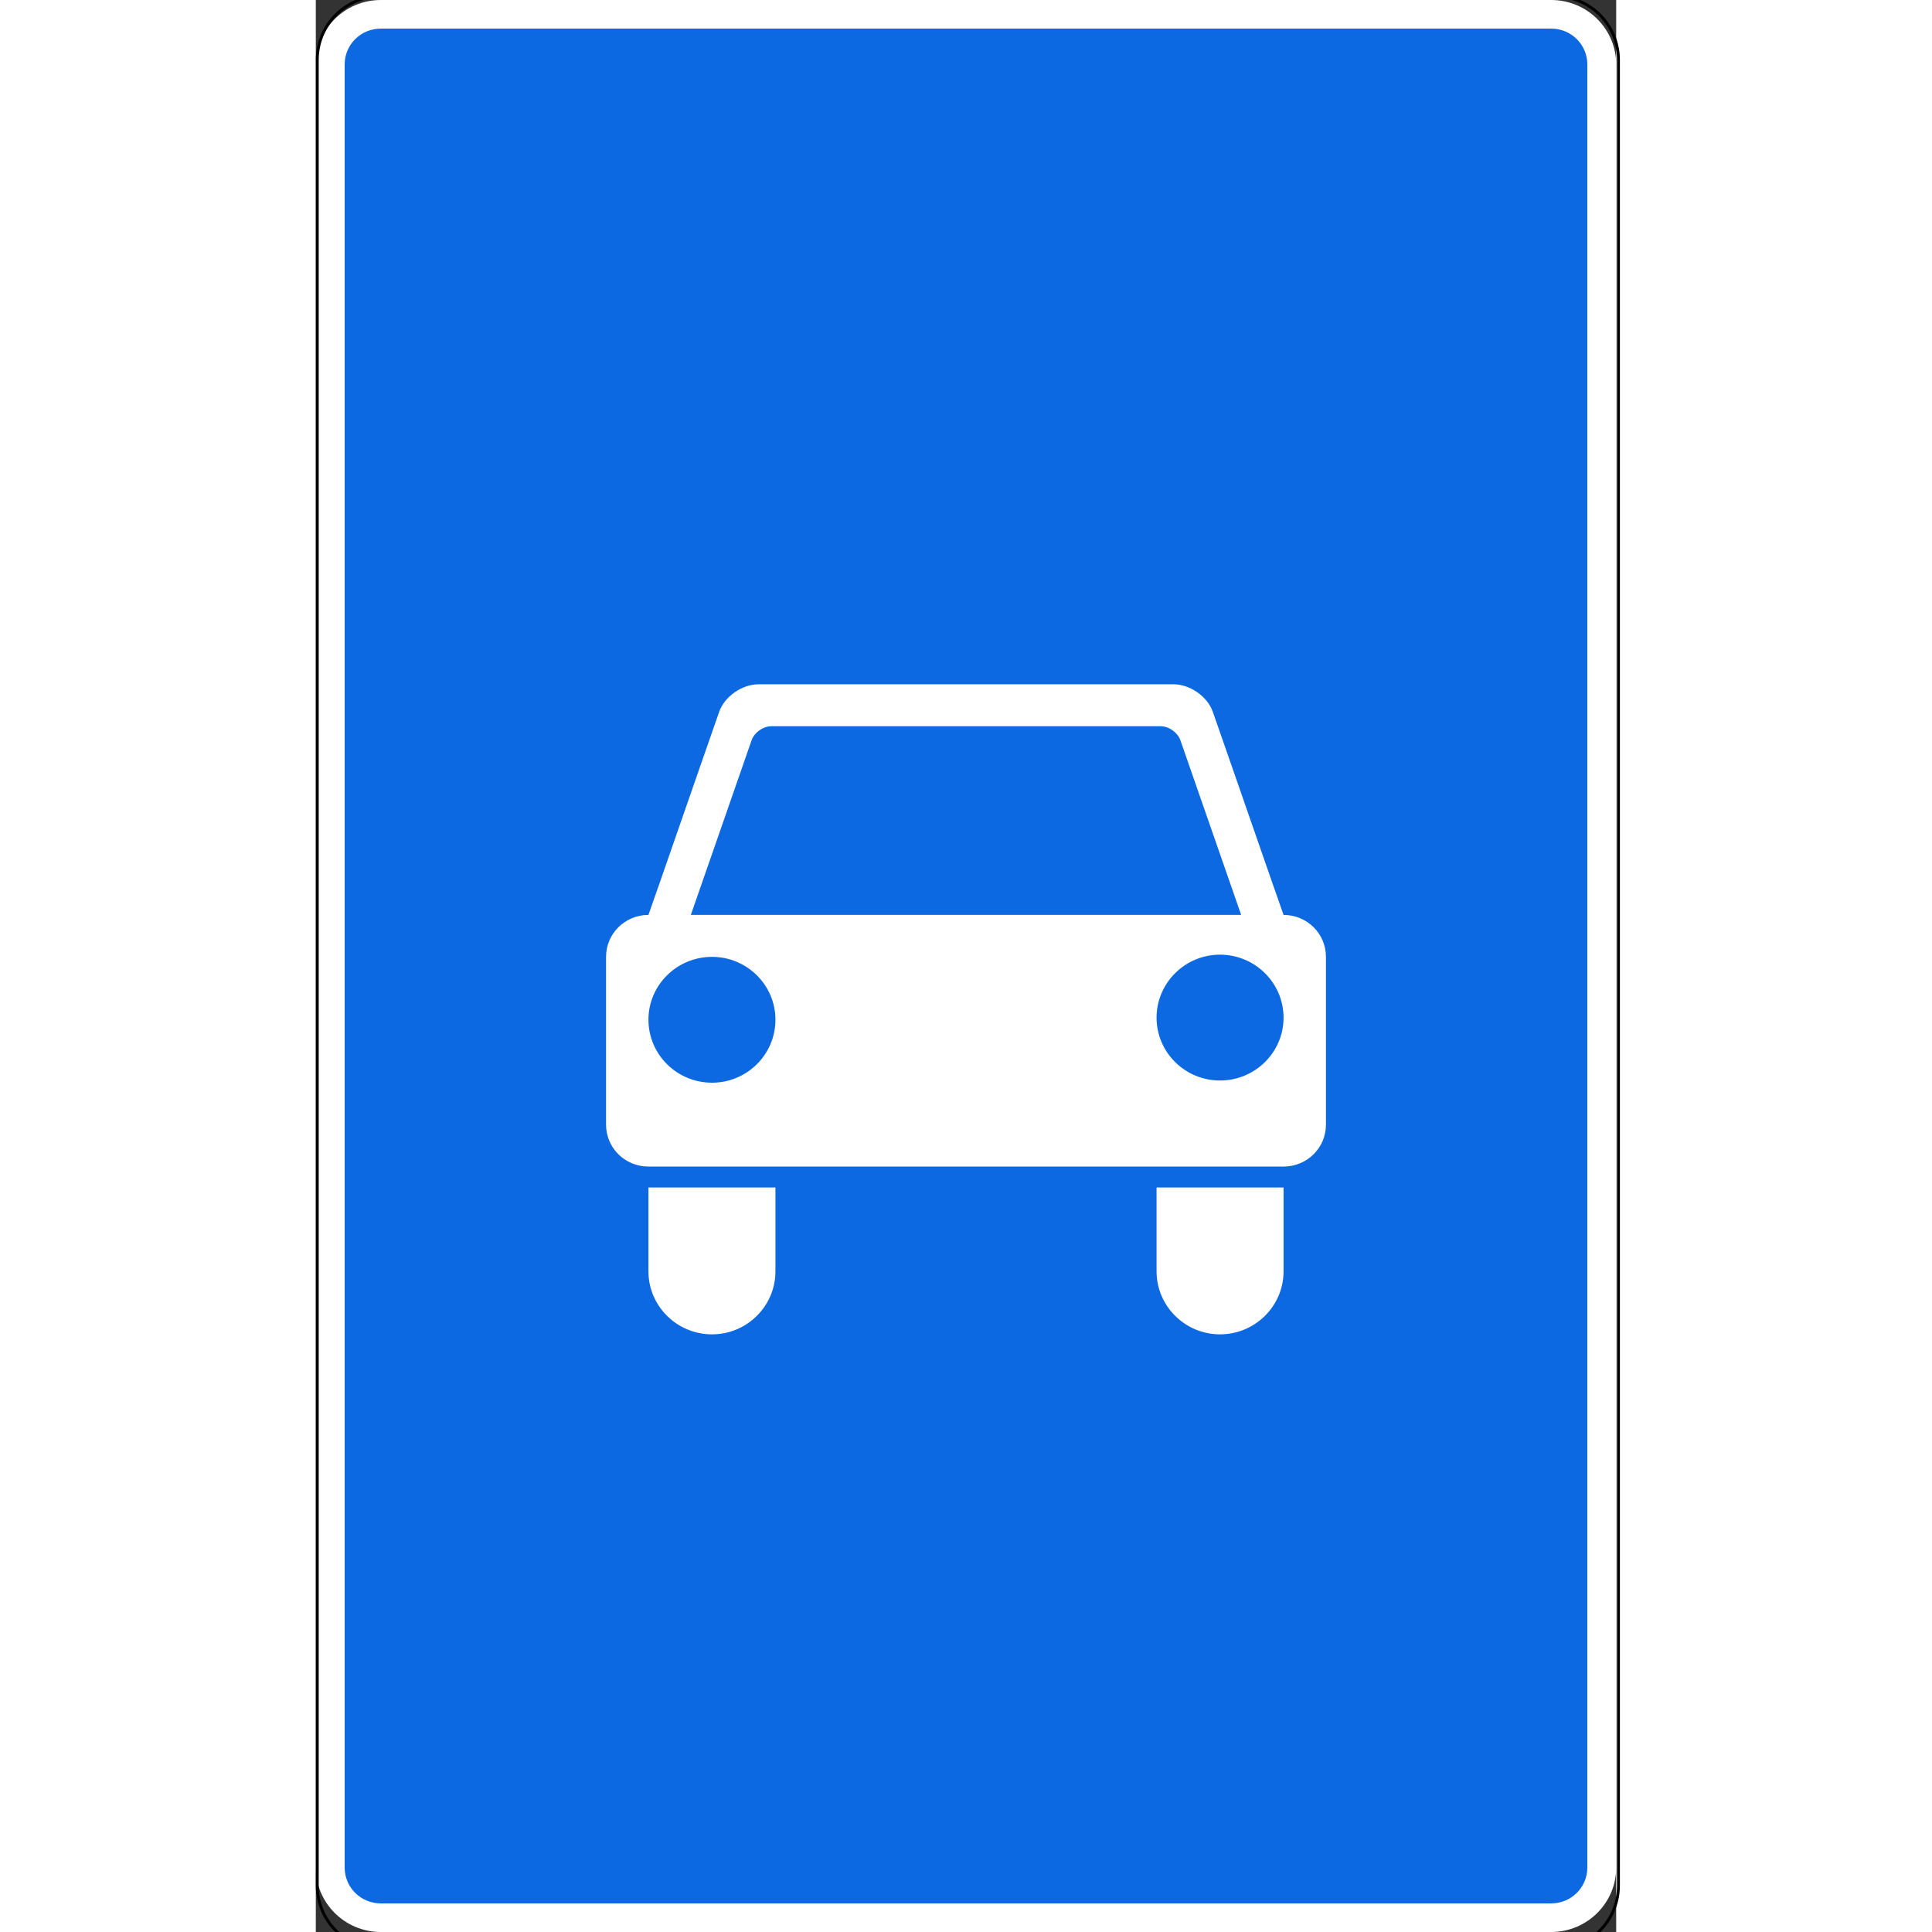 <?xml version="1.0" encoding="UTF-8"?>
<svg xmlns="http://www.w3.org/2000/svg" xmlns:xlink="http://www.w3.org/1999/xlink" width="35px" height="35px" viewBox="0 0 35 52" version="1.1">
<rect x="0" y="0" width="35" height="52" fill="#333333" stroke="none"/>
<g id="surface1">
<path style=" stroke:none;fill-rule:nonzero;fill:rgb(100%,100%,100%);fill-opacity:1;" d="M 1.75 0 L 33.25 0 C 34.215 0 35 0.777 35 1.734 L 35 50.266 C 35 51.223 34.215 52 33.25 52 L 1.75 52 C 0.785 52 0 51.223 0 50.266 L 0 1.734 C 0 0.777 0.785 0 1.75 0 Z M 1.75 0 "/>
<path style=" stroke:none;fill-rule:nonzero;fill:rgb(5.098%,41.176%,88.235%);fill-opacity:1;" d="M 1.75 0.77 C 1.211 0.77 0.777 1.199 0.777 1.734 L 0.777 50.266 C 0.777 50.801 1.211 51.23 1.75 51.23 L 33.25 51.23 C 33.789 51.23 34.223 50.801 34.223 50.266 L 34.223 1.734 C 34.223 1.199 33.789 0.77 33.25 0.77 Z M 11.914 18.418 L 23.086 18.418 C 23.531 18.418 24.004 18.75 24.145 19.164 L 24.68 20.699 L 25.785 23.879 C 25.789 23.879 25.789 23.883 25.789 23.887 L 26.047 24.625 C 26.68 24.625 27.188 25.129 27.188 25.754 L 27.188 30.27 C 27.188 30.895 26.68 31.398 26.047 31.398 L 8.953 31.398 C 8.32 31.398 7.812 30.895 7.812 30.27 L 7.812 25.754 C 7.812 25.129 8.32 24.625 8.953 24.625 L 9.211 23.887 C 9.211 23.883 9.211 23.879 9.215 23.879 L 10.32 20.699 L 10.855 19.164 C 10.996 18.75 11.469 18.418 11.914 18.418 Z M 12.258 19.547 C 12.039 19.547 11.801 19.715 11.73 19.922 L 10.094 24.625 L 24.906 24.625 L 23.27 19.922 C 23.195 19.715 22.961 19.547 22.742 19.547 Z M 24.336 25.695 C 23.395 25.695 22.629 26.457 22.629 27.391 C 22.629 28.324 23.395 29.082 24.336 29.082 C 25.281 29.082 26.047 28.324 26.047 27.391 C 26.047 26.457 25.281 25.695 24.336 25.695 Z M 10.664 25.754 C 9.719 25.754 8.953 26.512 8.953 27.445 C 8.953 28.383 9.719 29.141 10.664 29.141 C 11.605 29.141 12.371 28.383 12.371 27.445 C 12.371 26.512 11.605 25.754 10.664 25.754 Z M 8.953 31.961 L 12.371 31.961 L 12.371 34.219 C 12.371 35.152 11.605 35.914 10.664 35.914 C 9.719 35.914 8.953 35.152 8.953 34.219 Z M 22.629 31.961 L 26.047 31.961 L 26.047 34.219 C 26.047 35.152 25.281 35.914 24.336 35.914 C 23.395 35.914 22.629 35.152 22.629 34.219 Z M 22.629 31.961 "/>
<path style="fill:none;stroke-width:2;stroke-linecap:butt;stroke-linejoin:miter;stroke:rgb(0%,0%,0%);stroke-opacity:1;stroke-miterlimit:4;" d="M 45 -296.624 L 855 -296.624 C 879.308 -296.624 898.996 -276.95 898.996 -252.611 L 898.996 1007.335 C 898.996 1031.674 879.308 1051.348 855 1051.348 L 45 1051.348 C 20.692 1051.348 1.004 1031.674 1.004 1007.335 L 1.004 -252.611 C 1.004 -276.95 20.692 -296.624 45 -296.624 Z M 45 -296.624 " transform="matrix(0.039,0,0,0.039,0,11.465)"/>
</g>
</svg>
